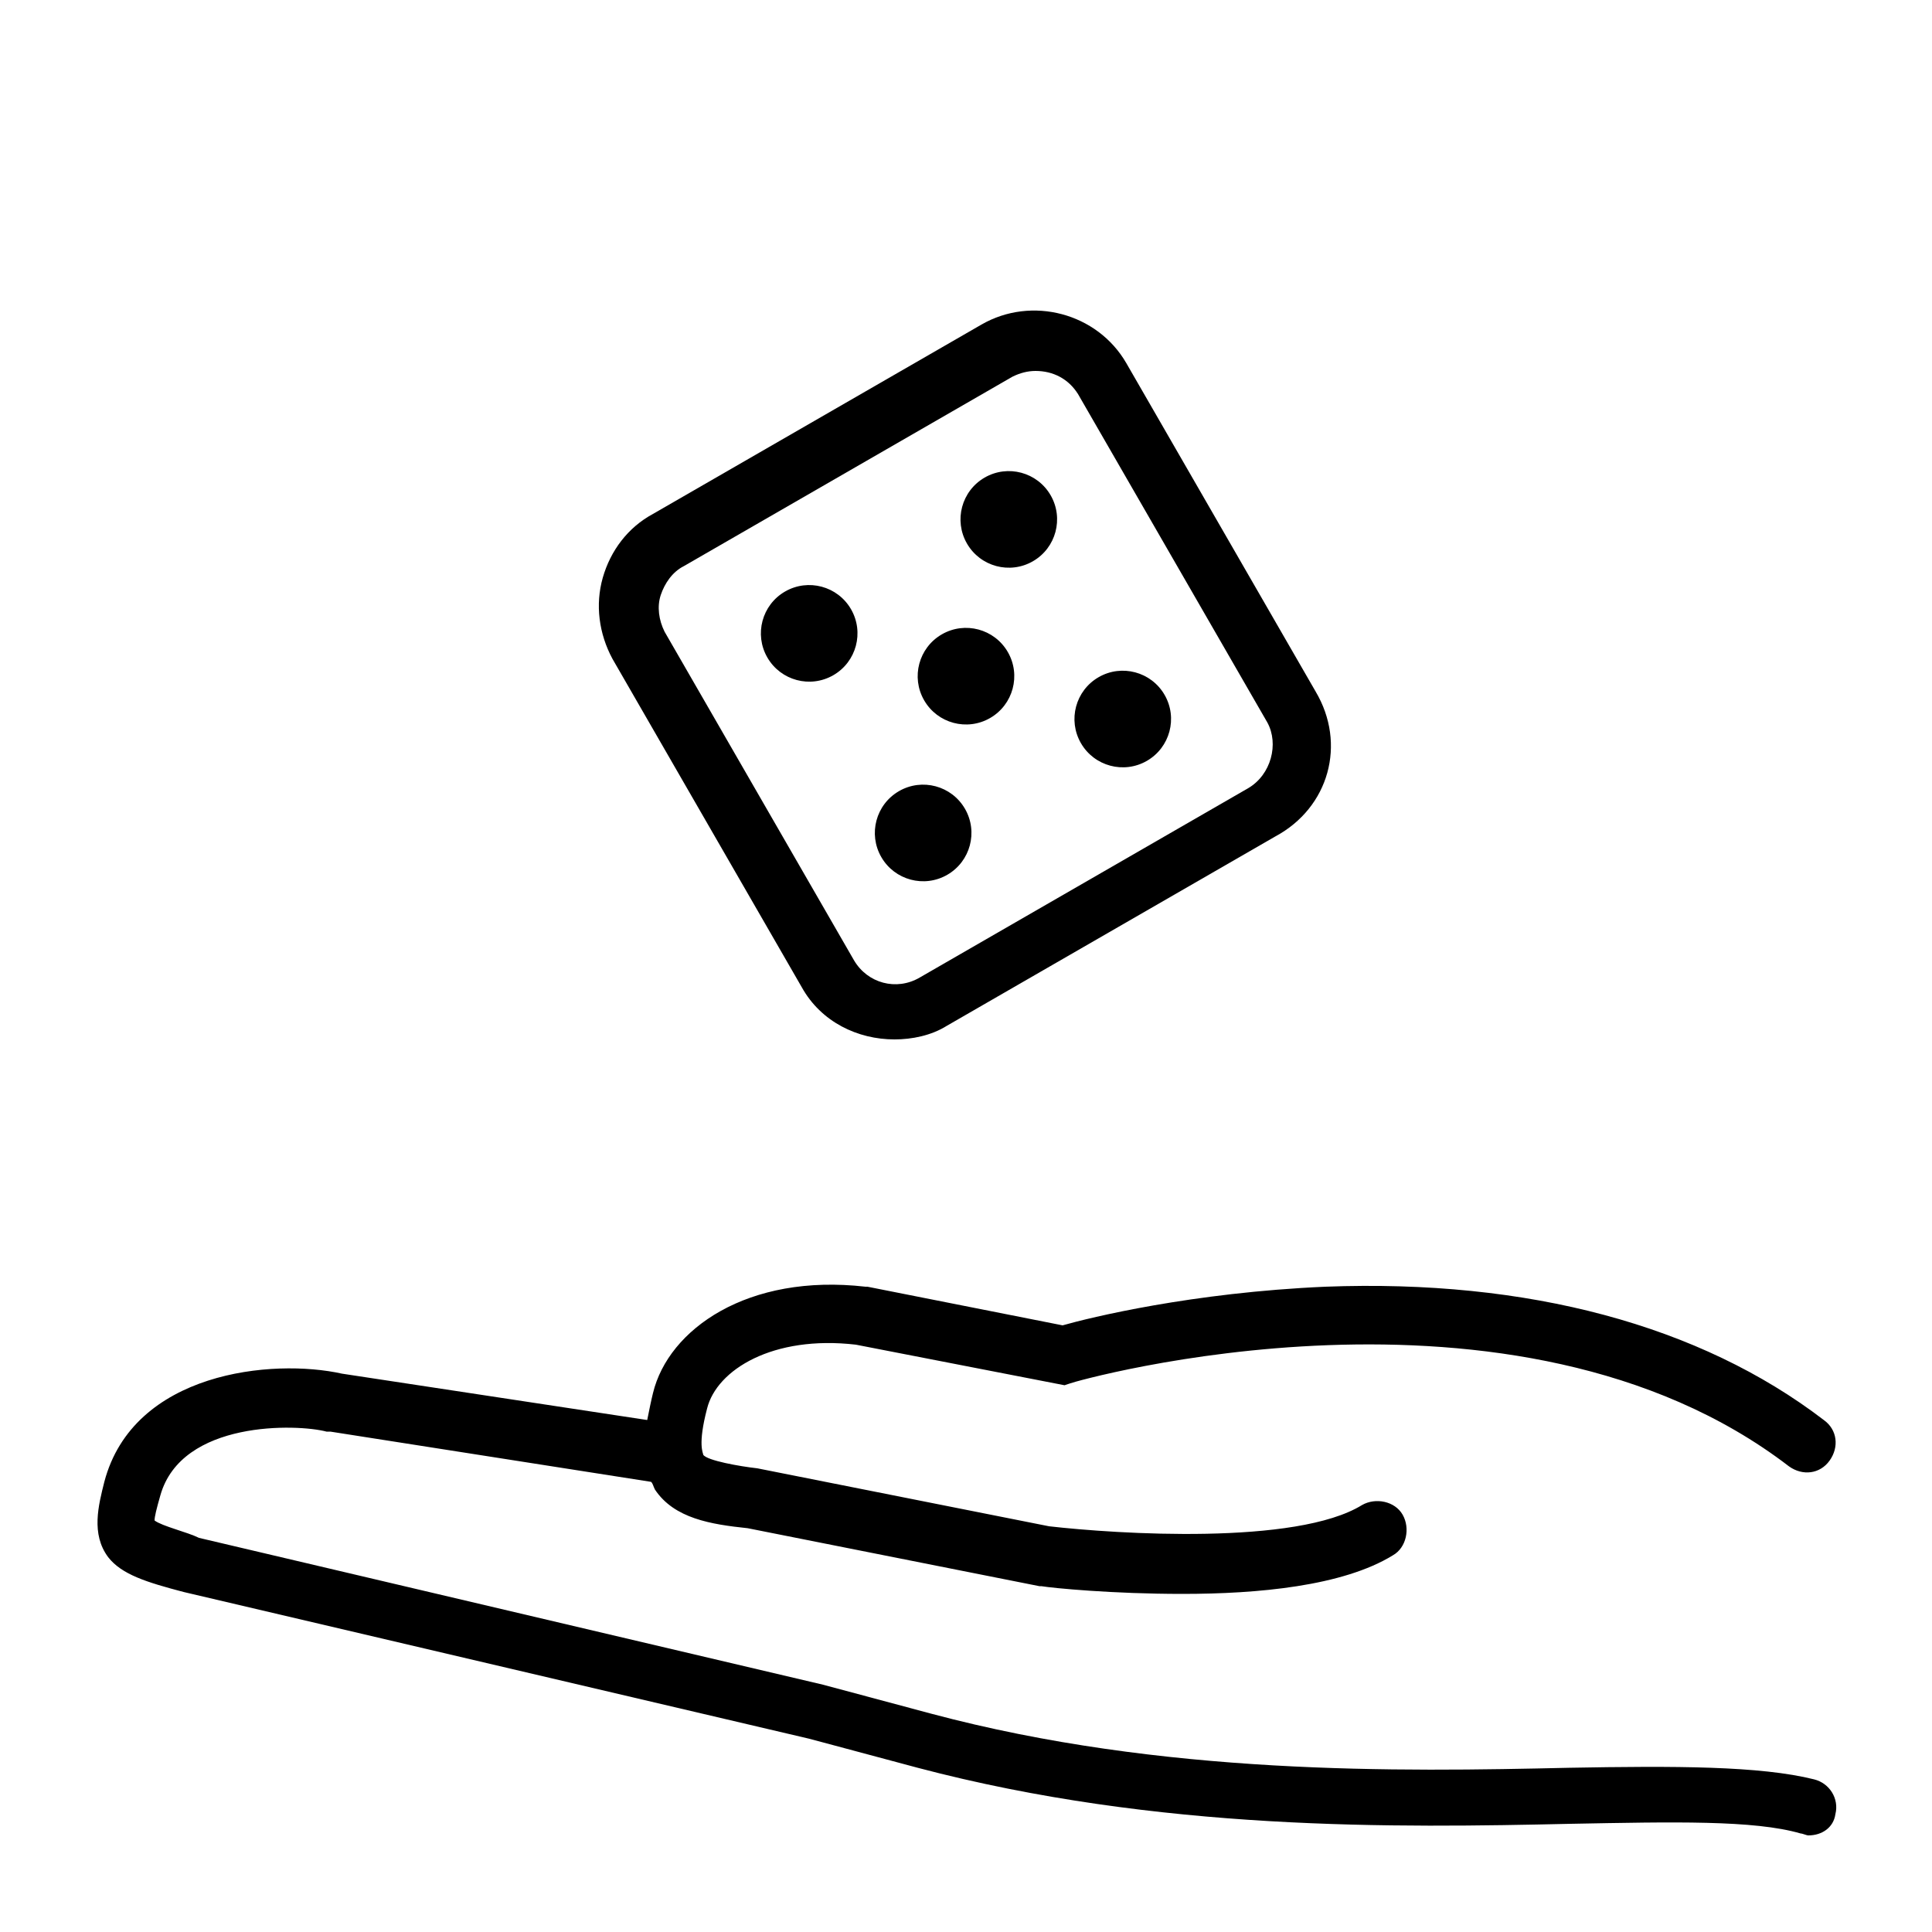 <svg height='100px' width='100px'  fill="#000000" xmlns="http://www.w3.org/2000/svg" xmlns:xlink="http://www.w3.org/1999/xlink" version="1.1" x="0px" y="0px" viewBox="0 0 100 100" style="enable-background:new 0 0 100 100;" xml:space="preserve"><path d="M93.9,92.1c-2.8-0.7-7.2-0.7-12.7-0.6c-8.8,0.2-21,0.4-33-2.8l-5.6-1.5l-32.3-7.6C9.7,79.3,8.4,79,8,78.7  c0-0.2,0.1-0.6,0.3-1.3c1.1-3.9,7.1-3.7,8.6-3.3c0.1,0,0.1,0,0.2,0l16.6,2.6c0.1,0.1,0.1,0.2,0.2,0.4c1,1.5,2.9,1.8,4.8,2l15.1,3  l0.1,0c0.6,0.1,3.7,0.4,7.3,0.4c3.9,0,8.3-0.4,10.9-2c0.7-0.4,0.9-1.4,0.5-2.1c-0.4-0.7-1.4-0.9-2.1-0.5c-3.4,2.1-12.7,1.5-16.2,1.1  l-15.1-3c-0.9-0.1-2.6-0.4-2.8-0.7c0-0.1-0.3-0.5,0.2-2.4c0.5-2,3.4-3.8,7.7-3.3l10.8,2.1l0.3-0.1c0.2-0.1,23-6.6,37.2,4.3  c0.7,0.5,1.6,0.4,2.1-0.3c0.5-0.7,0.4-1.6-0.3-2.1c-6.4-4.9-15.3-7.3-25.8-6.9c-6.9,0.3-12.2,1.6-13.6,2l-10.1-2l-0.1,0  c-6.1-0.7-10.2,2.2-11,5.5c-0.1,0.4-0.2,0.9-0.3,1.4l-15.8-2.4C14.1,70.3,6.9,71,5.4,76.7c-0.3,1.2-0.7,2.7,0.2,3.9  c0.7,0.9,2,1.3,3.9,1.8L41.9,90l5.6,1.5c12.5,3.3,24.8,3.1,33.8,2.9c5.3-0.1,9.5-0.2,11.9,0.5c0.1,0,0.3,0.1,0.4,0.1  c0.7,0,1.3-0.4,1.4-1.1C95.2,93.1,94.7,92.3,93.9,92.1z"></path><g><path d="M68.1,35.8l-9.8-17c-1.5-2.6-4.9-3.5-7.5-2l-17,9.8c-1.3,0.7-2.2,1.9-2.6,3.3c-0.4,1.4-0.2,2.9,0.5,4.2l9.8,17   c1,1.8,2.9,2.7,4.8,2.7c0.9,0,1.9-0.2,2.7-0.7l17-9.8C68.8,41.8,69.7,38.5,68.1,35.8z M64.6,40.8l-17,9.8c-1.2,0.7-2.7,0.3-3.4-0.9   l-9.8-17c-0.3-0.6-0.4-1.3-0.2-1.9s0.6-1.2,1.2-1.5l17-9.8c0.4-0.2,0.8-0.3,1.2-0.3c0.9,0,1.7,0.4,2.2,1.2l9.8,17   C66.2,38.5,65.8,40.1,64.6,40.8z"></path><ellipse transform="matrix(0.866 -0.5 0.5 0.866 -10.801 29.689)" cx="50" cy="35" rx="2.5" ry="2.5"></ellipse><ellipse transform="matrix(0.866 -0.5 0.5 0.866 -10.802 25.328)" cx="41.9" cy="32.8" rx="2.5" ry="2.5"></ellipse><ellipse transform="matrix(0.866 -0.5 0.5 0.866 -10.801 34.051)" cx="58.1" cy="37.2" rx="2.5" ry="2.5"></ellipse><ellipse transform="matrix(0.866 -0.5 0.5 0.866 -15.163 29.689)" cx="47.8" cy="43.1" rx="2.5" ry="2.5"></ellipse><ellipse transform="matrix(0.866 -0.5 0.5 0.866 -6.44 29.689)" cx="52.2" cy="26.9" rx="2.5" ry="2.5"></ellipse></g></svg>